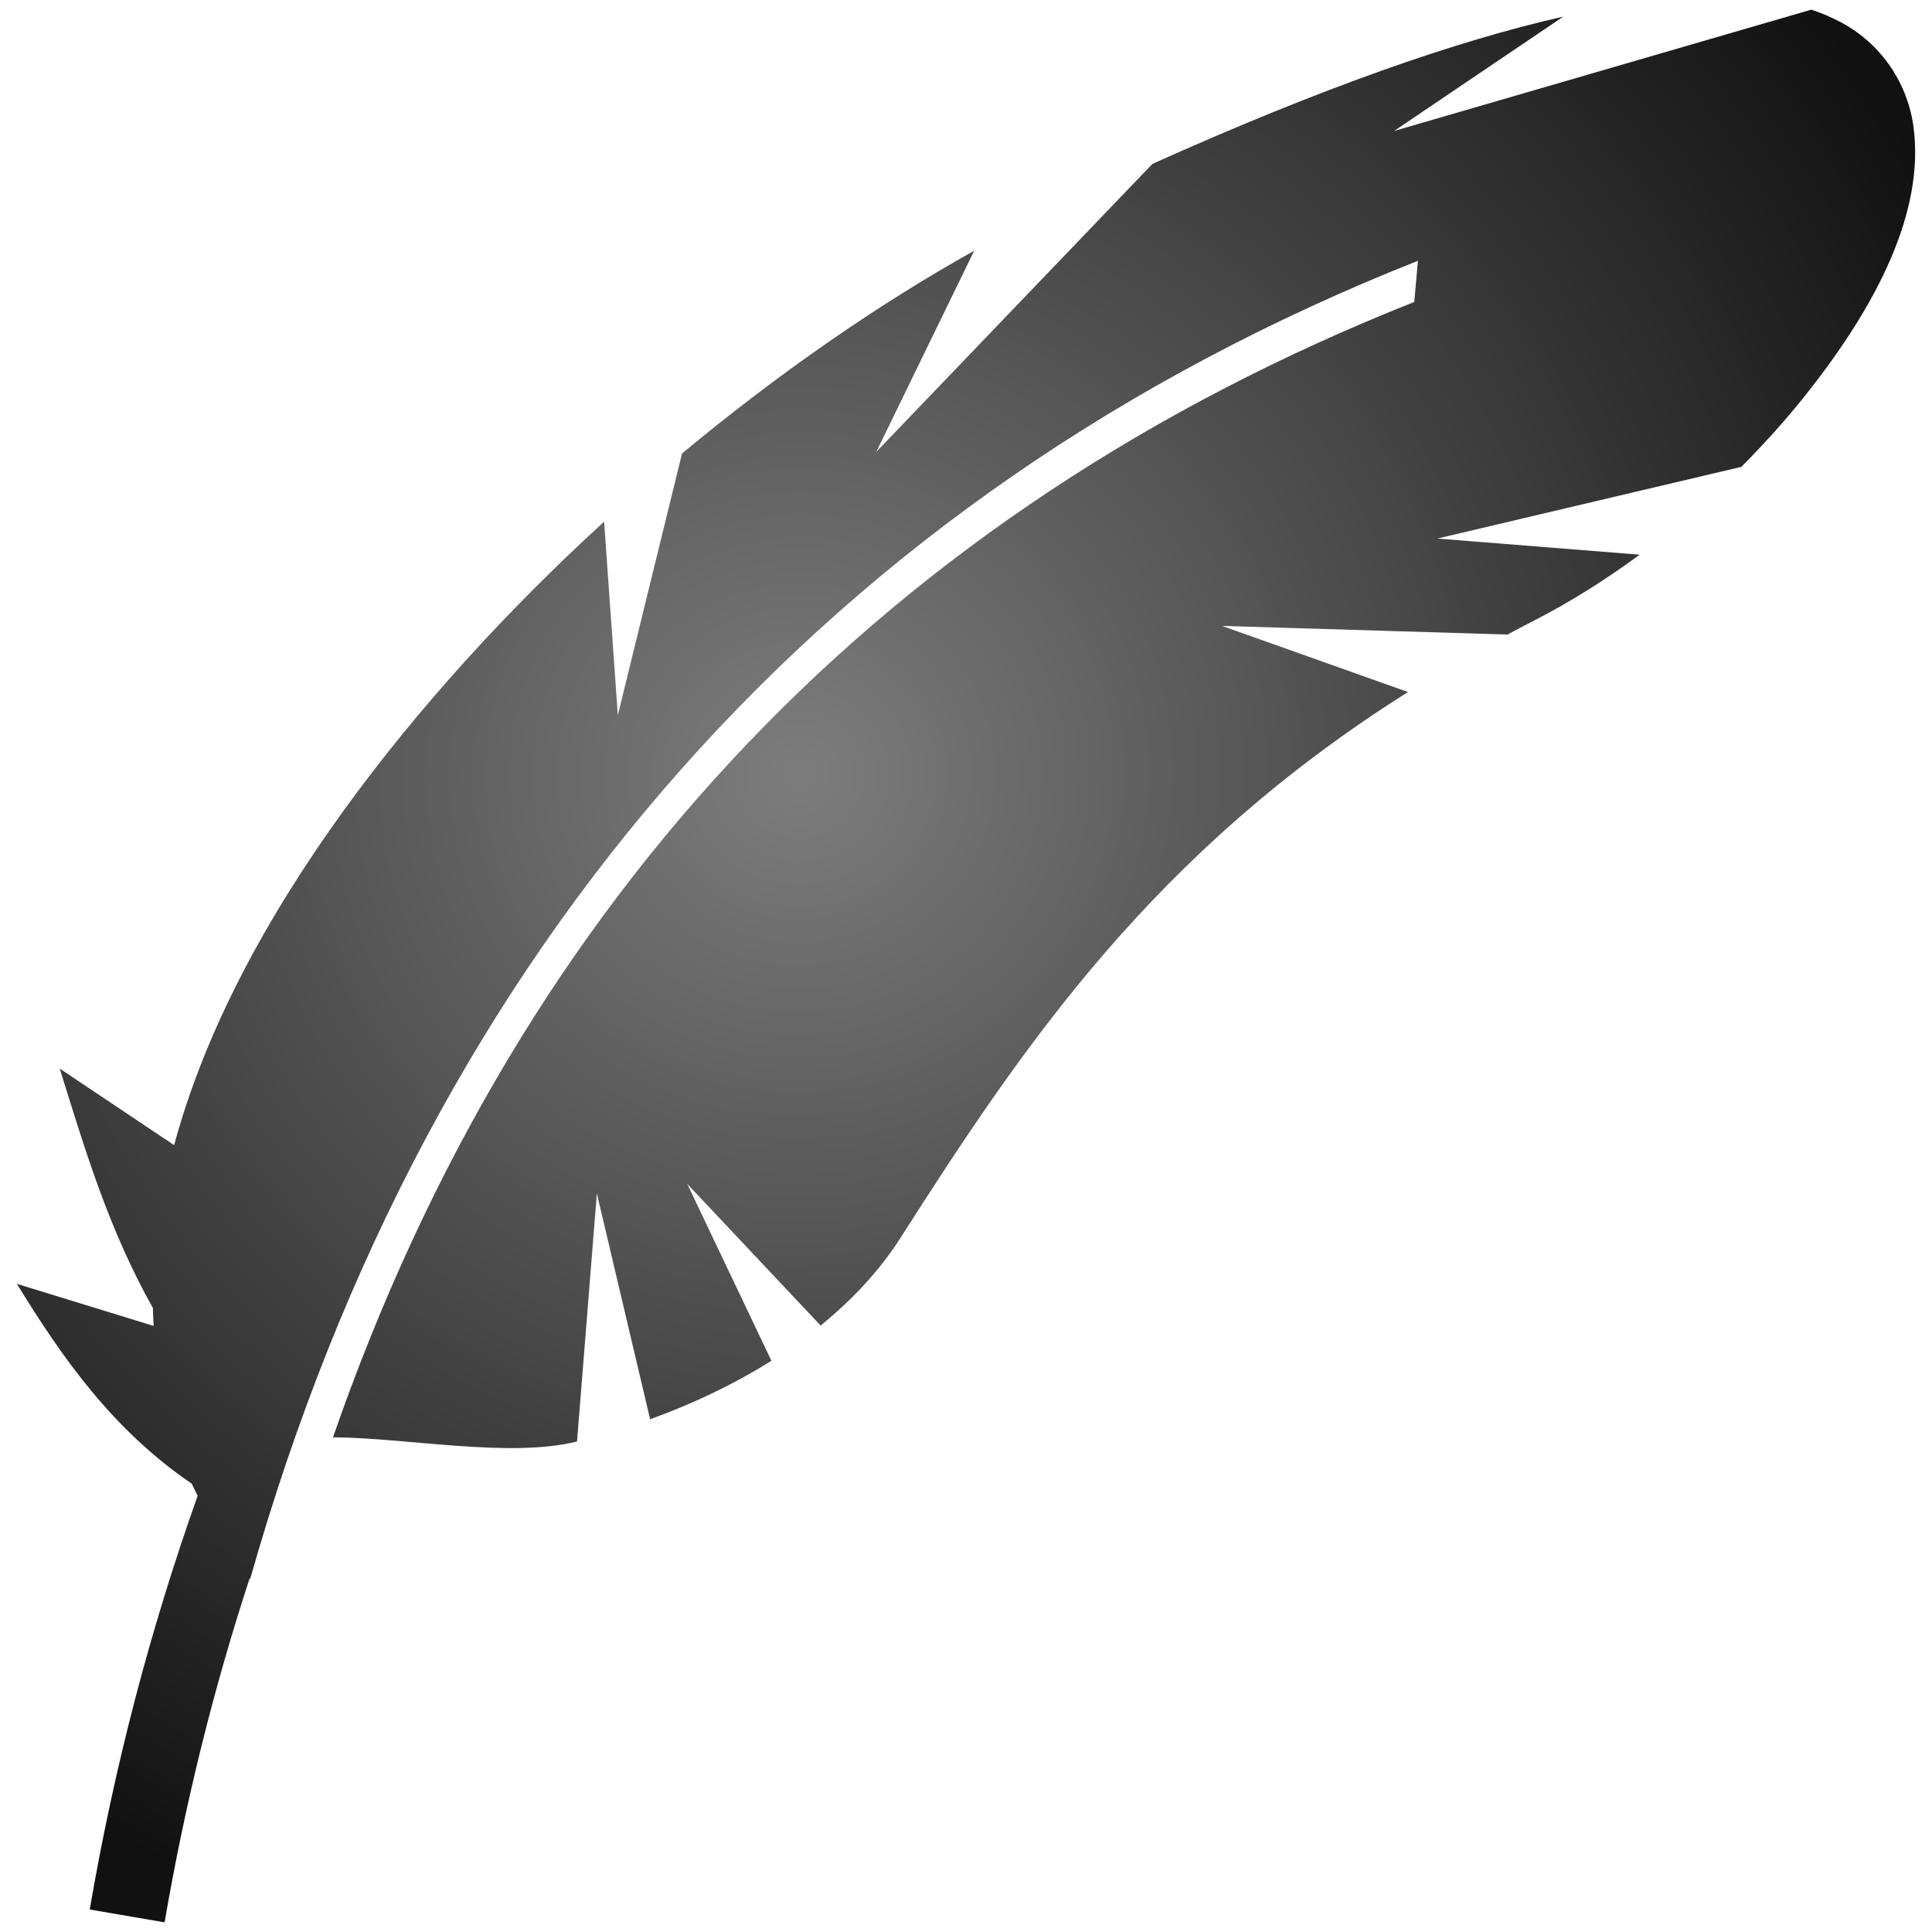 <svg width="100px" height="100px" viewBox="0 0 100 100" version="1.1" xmlns="http://www.w3.org/2000/svg"  xml:space="preserve"  style="fill-rule:evenodd;clip-rule:evenodd;stroke-linejoin:round;stroke-miterlimit:1.414;"><path d="M93.752,0.5l-21.592,6.278l8.752,-5.916c-5.528,1.247 -12.5,3.686 -21.262,7.62l-14.293,14.905l5.068,-10.41c-4.896,2.729 -10.097,6.315 -15.123,10.496l-3.323,13.543l-0.711,-10.015c-4.959,4.537 -9.607,9.602 -13.45,14.911c-4.054,5.599 -7.219,11.478 -8.805,17.36l-5.922,-3.962c1.292,4.13 2.504,8.262 4.823,12.392c0.007,0.309 0.021,0.62 0.04,0.928l-7.081,-2.178c2.364,3.85 4.964,7.558 9.054,10.345c0.095,0.211 0.201,0.415 0.303,0.625c-2.493,7.018 -4.331,14.109 -5.586,21.414l3.875,0.664c1.043,-6.066 2.493,-11.97 4.403,-17.807c0.008,0.011 0.017,0.022 0.026,0.033c9.324,-32.874 30.073,-56.193 60.443,-68.228l-0.188,2.132c-27.175,10.769 -46.181,30.565 -55.968,58.765c3.813,0.021 9.174,1.087 12.632,0.216l1.026,-12.838l2.757,11.687c2.283,-0.826 4.397,-1.845 6.278,-3.027l-4.356,-9.154l6.903,7.331c1.673,-1.362 3.077,-2.88 4.132,-4.534c6.383,-10.004 13.098,-19.948 26.27,-28.257l-9.627,-3.422l14.773,0.447c0.431,-0.228 0.861,-0.459 1.304,-0.684c1.913,-0.975 3.773,-2.144 5.54,-3.449l-10.469,-0.835l15.734,-3.712c1.219,-1.223 2.353,-2.492 3.377,-3.784c3.66,-4.62 6.114,-9.431 5.534,-13.806c-0.29,-2.188 -1.592,-4.244 -3.712,-5.396c-0.491,-0.267 -1.017,-0.492 -1.579,-0.678l0,0Z" style="fill:url(#_Radial1);fill-rule:nonzero;"/><defs><radialGradient id="_Radial1" cx="0" cy="0" r="1" gradientUnits="userSpaceOnUse" gradientTransform="matrix(18.491,62.385,-63.496,18.82,41.311,40.118)"><stop offset="0" style="stop-color:#7d7d7d;stop-opacity:1"/><stop offset="1" style="stop-color:#111;stop-opacity:1"/></radialGradient></defs></svg>